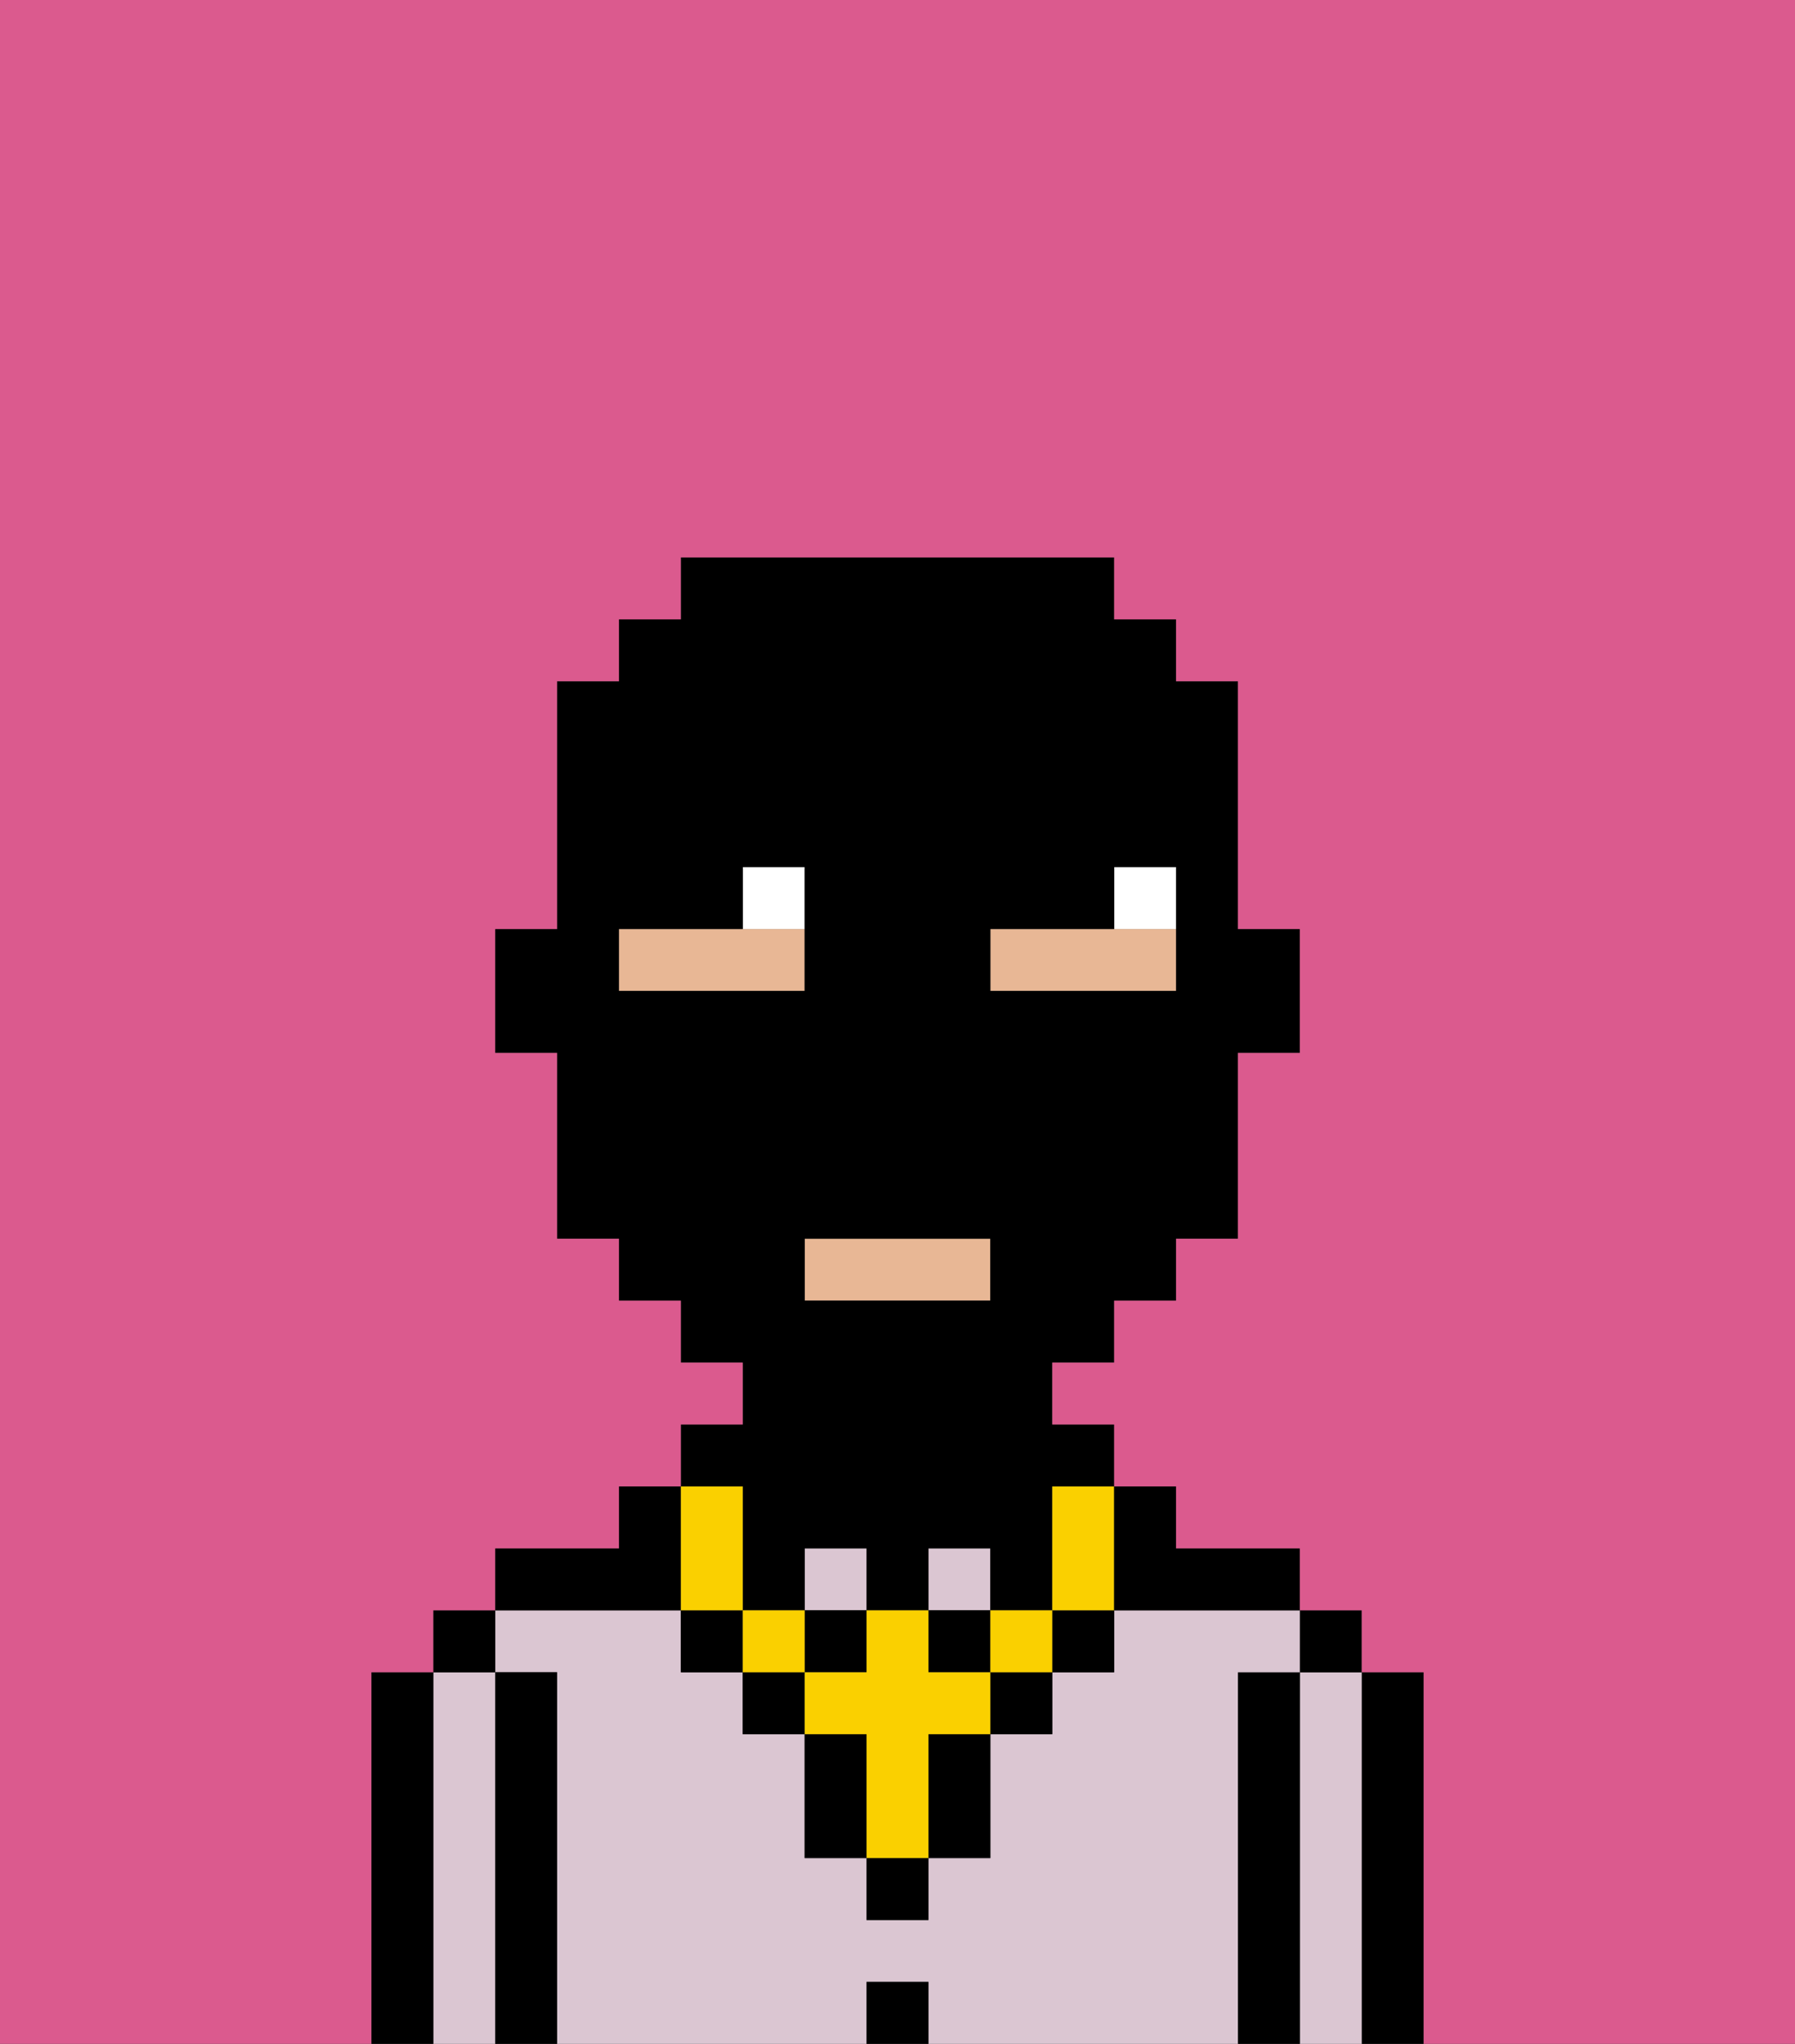 <svg xmlns="http://www.w3.org/2000/svg" viewBox="0 0 29 33"><rect x="0" y="0" width="29" height="33" fill="#333333" stroke="none"/><defs><style>polygon,rect,path{shape-rendering:crispedges;}.ab156-1{fill:#000000;}.ab156-2{fill:#dbc6d2;}.ab156-3{fill:#e8b795;}.ab156-4{fill:#ffffff;}.ab156-5{fill:#fad000;}.ab156-6{fill:#db5a8e;}</style></defs><path class="ab156-1" d="M23,27H22v6h1V27Z"/><path class="ab156-2" d="M22,27H21v6h1V27Z"/><rect class="ab156-1" x="21" y="26" width="1" height="1"/><path class="ab156-1" d="M21,27H20v6h1V27Z"/><rect class="ab156-2" x="15" y="25" width="1" height="1"/><path class="ab156-2" d="M20,27h1V26H18v1H17v1H16v2H15v1H14V30H13V28H12V27H11V26H8v1H9v6h5V32h1v1h5V27Z"/><rect class="ab156-2" x="13" y="25" width="1" height="1"/><rect class="ab156-1" x="14" y="32" width="1" height="1"/><path class="ab156-1" d="M11,26V24H10v1H8v1h3Z"/><path class="ab156-1" d="M9,27H8v6H9V27Z"/><path class="ab156-2" d="M8,27H7v6H8V27Z"/><rect class="ab156-1" x="7" y="26" width="1" height="1"/><path class="ab156-1" d="M7,27H6v6H7V27Z"/><rect class="ab156-3" x="13" y="20" width="3" height="1"/><path class="ab156-3" d="M19,15H16v1h3Z"/><path class="ab156-3" d="M13,15H10v1h3Z"/><path class="ab156-4" d="M19,14H18v1h1Z"/><path class="ab156-4" d="M13,14H12v1h1Z"/><rect class="ab156-1" x="14" y="30" width="1" height="1"/><rect class="ab156-1" x="12" y="27" width="1" height="1"/><path class="ab156-1" d="M15,29v1h1V28H15Z"/><rect class="ab156-1" x="16" y="27" width="1" height="1"/><path class="ab156-1" d="M13,28v2h1V28Z"/><rect class="ab156-1" x="17" y="26" width="1" height="1"/><rect class="ab156-1" x="11" y="26" width="1" height="1"/><rect class="ab156-1" x="13" y="26" width="1" height="1"/><rect class="ab156-1" x="15" y="26" width="1" height="1"/><path class="ab156-1" d="M12,25v1h1V25h1v1h1V25h1v1h1V24h1V23H17V22h1V21h1V20h1V17h1V15H20V11H19V10H18V9H11v1H10v1H9v4H8v2H9v3h1v1h1v1h1v1H11v1h1Zm4-10h2V14h1v2H16Zm0,6H13V20h3Zm-5-5H10V15h2V14h1v2Z"/><rect class="ab156-5" x="16" y="26" width="1" height="1"/><path class="ab156-5" d="M15,27V26H14v1H13v1h1v2h1V28h1V27Z"/><rect class="ab156-5" x="12" y="26" width="1" height="1"/><path class="ab156-5" d="M12,26V24H11v2Z"/><path class="ab156-5" d="M17,25v1h1V24H17Z"/><path class="ab156-1" d="M21,26V25H19V24H18v2Z"/><path class="ab156-6" d="M0,9V33H6V27H7V26H8V25h2V24h1V23h1V22H11V21H10V20H9V17H8V15H9V11h1V10h1V9h7v1h1v1h1v4h1v2H20v3H19v1H18v1H17v1h1v1h1v1h2v1h1v1h1v6h6V0H0Z"/></svg>